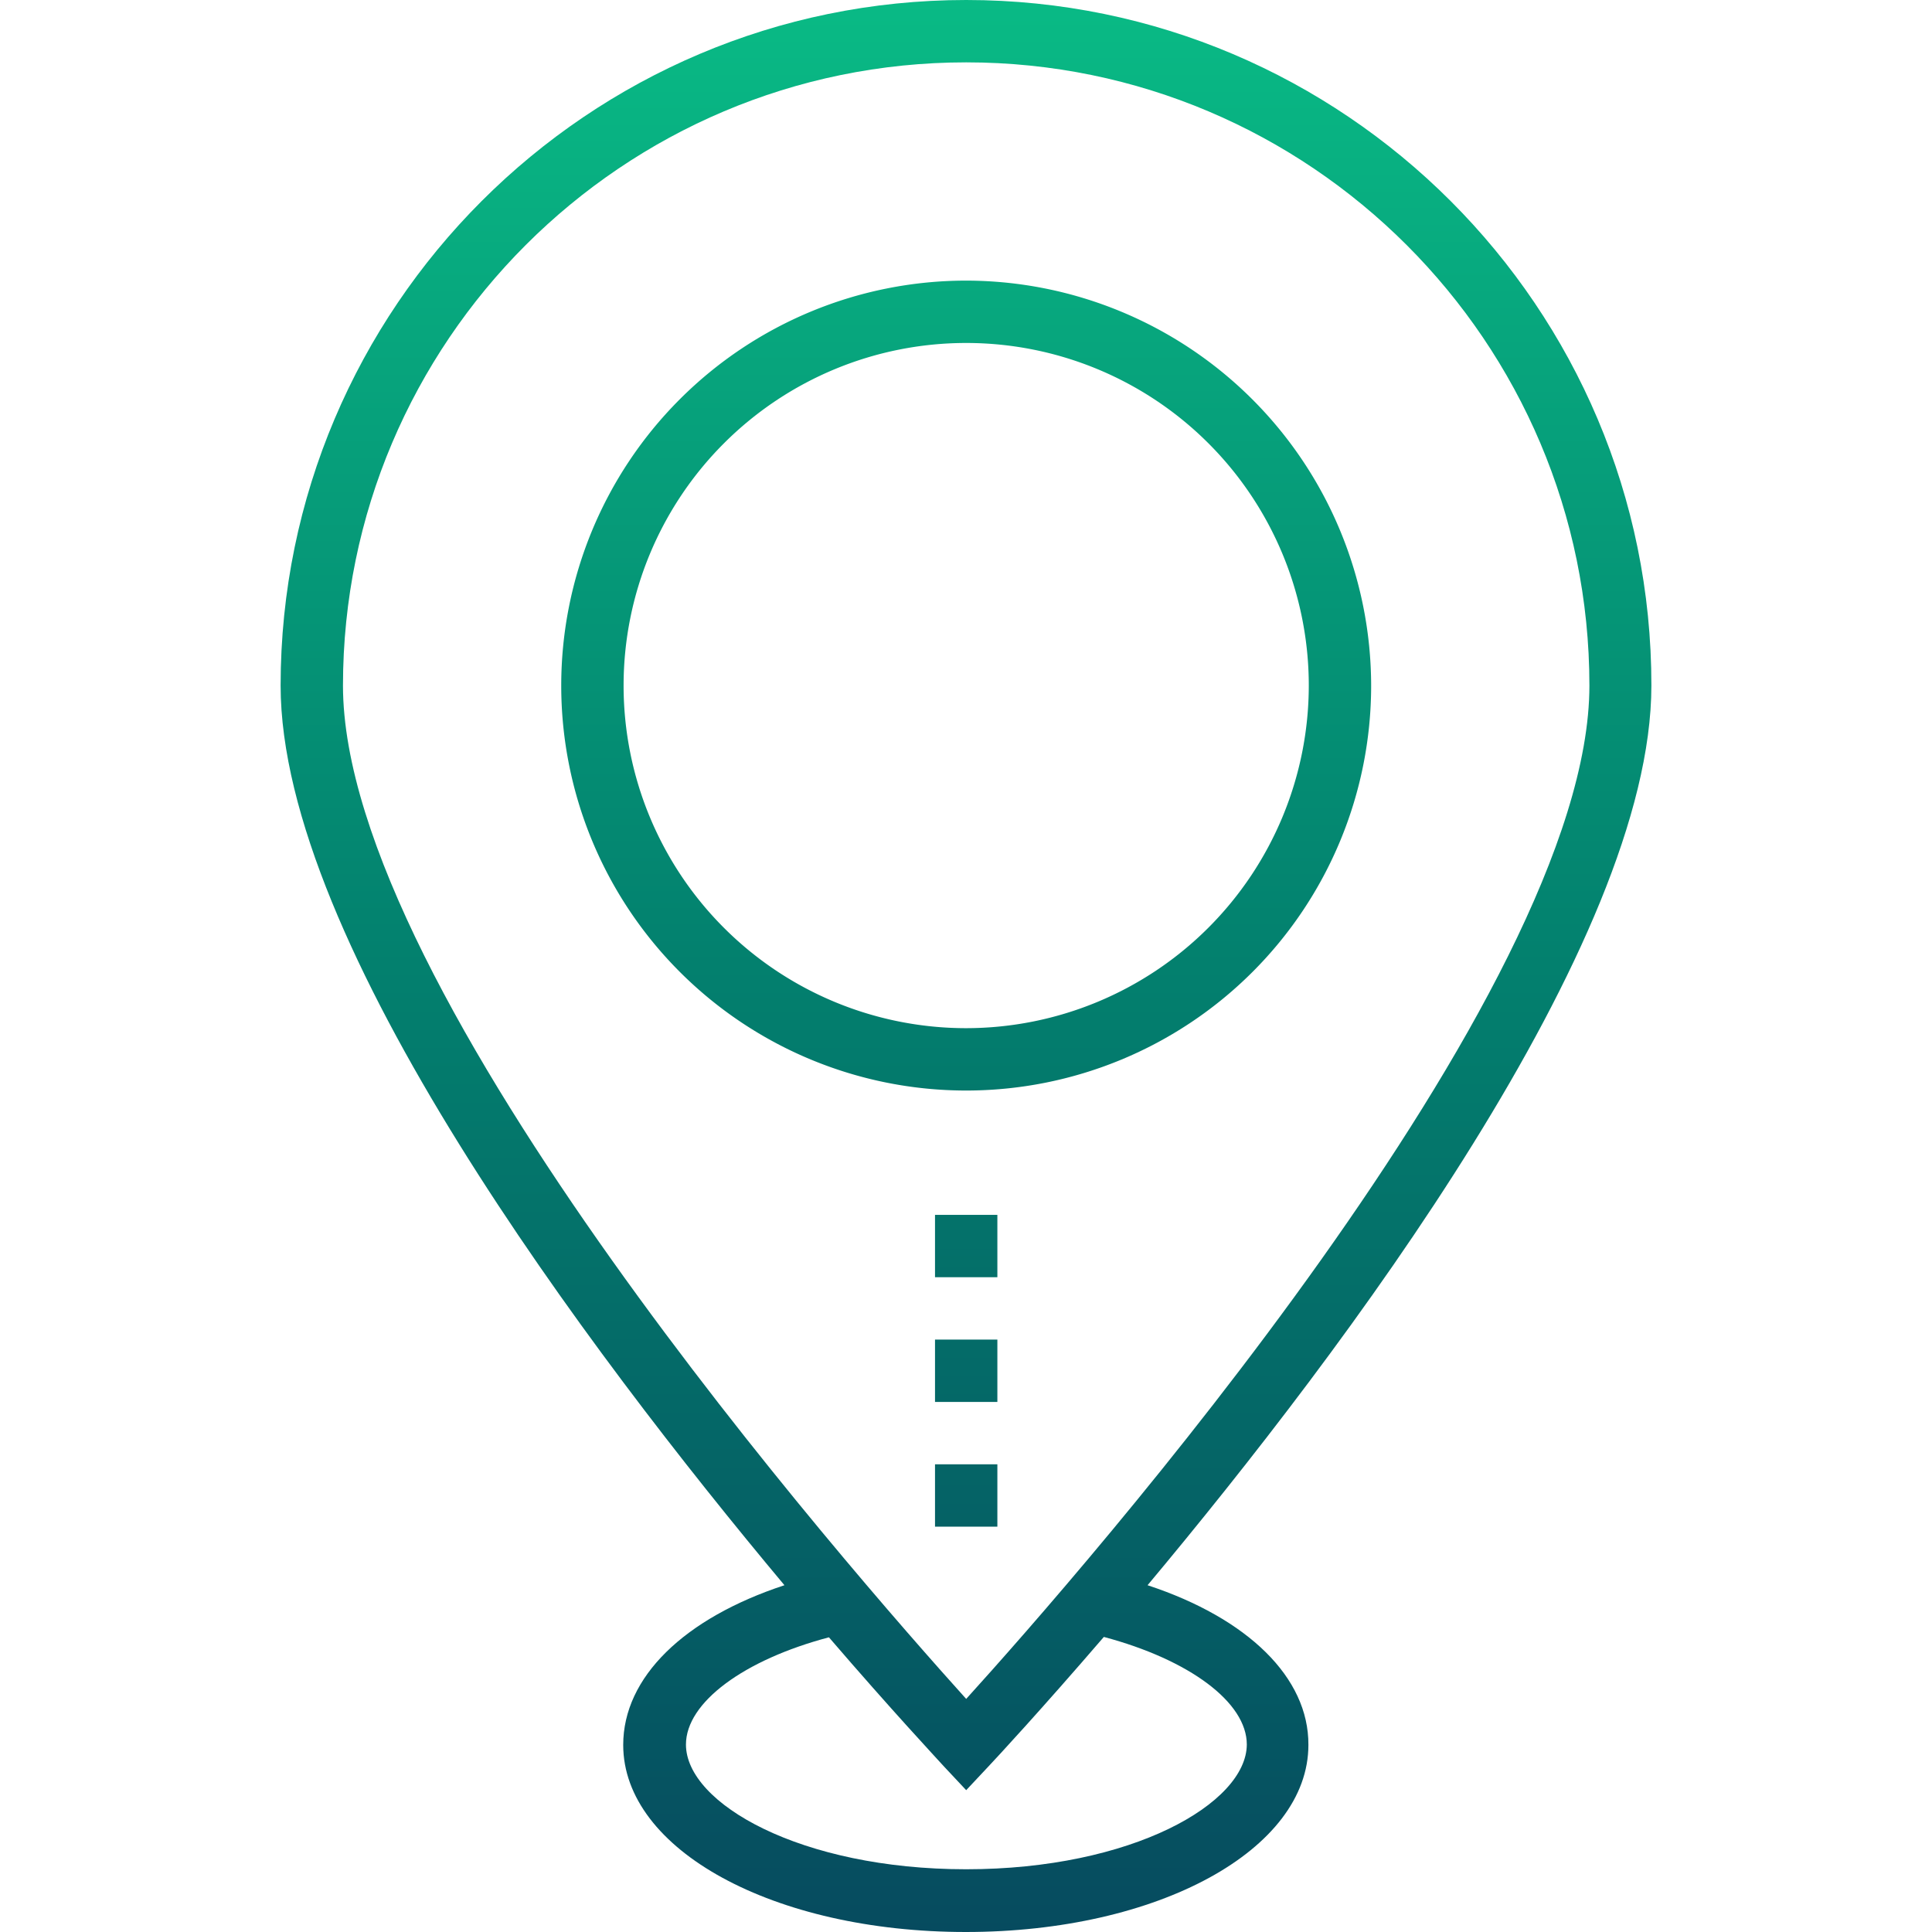 <svg id="Capa_1" data-name="Capa 1" xmlns="http://www.w3.org/2000/svg" viewBox="0 0 508.1 508.1">
  <title>map point</title>
   <style>
      .cls-1 {
        fill: url(#Adsız_degrade_21);
      }
    </style>
   <linearGradient id="Adsız_degrade_21" data-name="Adsız degrade 21" gradientUnits="userSpaceOnUse" x1="0%" y1="0%" x2="0%" y2="100%">
      <stop offset="0" stop-color="#09ba85"/>
      <stop offset="0.5" stop-color="#03806e"/>
      <stop offset="1" stop-color="#064b5f"/>
    </linearGradient>
  <path class="cls-1" d="M301.8,416.9c51.6-61.7,132.5-169,132.5-236.6C434.4,80.9,353.5,0,254.1,0S73.8,80.9,73.8,180.3c0,67.6,80.9,174.9,132.5,236.6-26.4,8.7-42.4,24.2-42.4,42,0,27.6,39.6,49.2,90.1,49.2s90.1-21.6,90.1-49.2C344.2,441.2,328.2,425.6,301.8,416.9ZM90.2,180.3c0-90.4,73.5-163.9,163.9-163.9S418,89.9,418,180.3c0,80.9-133.7,233.2-163.9,266.5C224,413.4,90.2,261.1,90.2,180.3ZM254.1,491.6c-43.5,0-73.7-17.3-73.7-32.8,0-11.1,15.3-22.3,37.6-28.2,16.6,19.3,28.4,31.9,30.1,33.8l6,6.4,6-6.4c1.8-1.9,13.5-14.5,30.2-33.9,22.5,6,37.6,17.2,37.6,28.3C327.8,474.3,297.6,491.6,254.1,491.6Z"/>
  <path class="cls-1" d="M254.1,73.8A106.5,106.5,0,1,0,360.6,180.3,106.65,106.65,0,0,0,254.1,73.8Zm0,196.6a90.1,90.1,0,1,1,90.1-90.1A90.18,90.18,0,0,1,254.1,270.4Z"/>
  <rect class="cls-1" x="245.9" y="385.1" width="16.4" height="16.4"/>
  <rect class="cls-1" x="245.9" y="352.3" width="16.4" height="16.4"/>
  <rect class="cls-1" x="245.9" y="319.5" width="16.4" height="16.4"/>
</svg>
